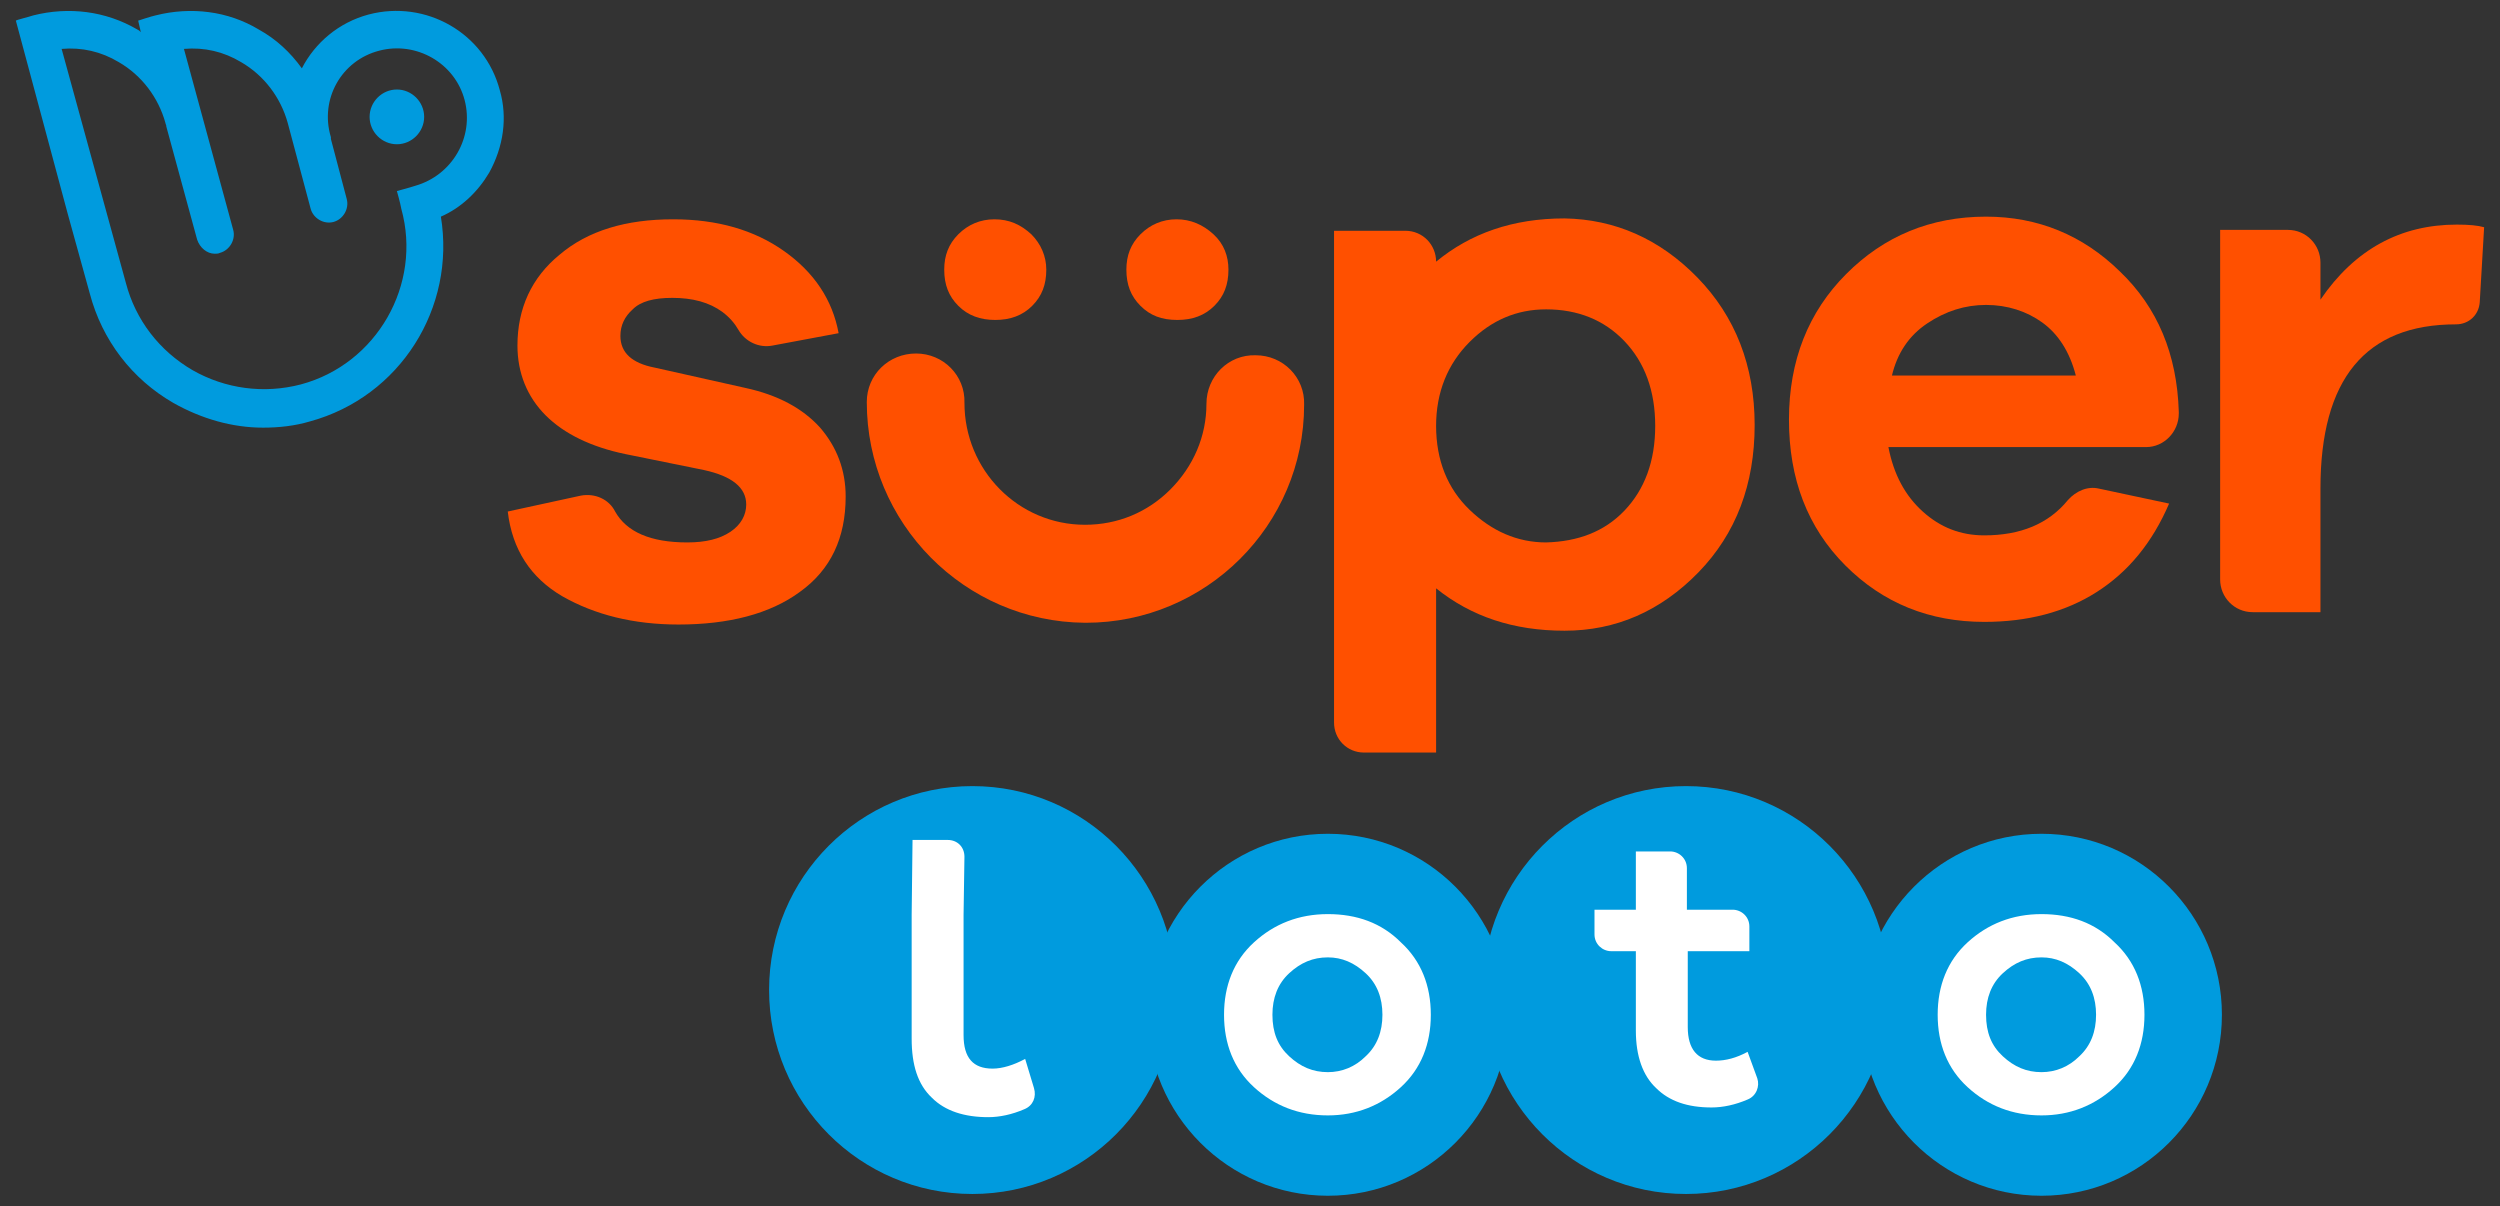 <svg width="143" height="69" viewBox="0 0 143 69" fill="none" xmlns="http://www.w3.org/2000/svg">
<rect x="0" y="0" width="143" height="69" fill="#333333" stroke="none"/>
<path d="M28.591 5.171C27.735 1.888 24.363 -0.031 21.091 0.828C19.38 1.282 18.021 2.444 17.266 3.908C16.611 2.999 15.806 2.242 14.799 1.686C13.038 0.626 10.924 0.373 8.91 0.878C8.659 0.929 7.904 1.181 7.904 1.181C7.904 1.181 8.004 1.636 8.055 1.838C7.954 1.737 7.954 1.737 7.853 1.686C6.041 0.626 3.927 0.373 1.914 0.878C1.612 0.979 0.958 1.131 0.907 1.181L3.877 12.241L5.135 16.786C5.84 19.462 7.551 21.684 9.917 23.048C11.528 23.957 13.289 24.462 15.051 24.462C15.957 24.462 16.863 24.361 17.719 24.108C22.903 22.694 26.074 17.594 25.218 12.392C26.376 11.887 27.332 10.978 27.987 9.867C28.792 8.403 29.044 6.736 28.591 5.171ZM23.759 10.625C23.457 10.726 22.702 10.928 22.702 10.928C22.702 10.928 22.903 11.635 22.953 11.938C24.161 16.281 21.544 20.826 17.215 21.987C15.101 22.543 12.887 22.24 11.024 21.179C9.112 20.068 7.753 18.301 7.199 16.18L3.525 2.797C4.682 2.696 5.79 2.949 6.796 3.555C8.105 4.312 9.061 5.575 9.464 7.039C9.464 7.09 9.514 7.14 9.514 7.241L11.276 13.705C11.427 14.16 11.83 14.513 12.283 14.513C12.383 14.513 12.484 14.513 12.585 14.463C13.138 14.311 13.491 13.705 13.34 13.15L10.521 2.797C11.679 2.696 12.786 2.949 13.793 3.555C15.101 4.312 16.058 5.575 16.46 7.039L17.769 11.938C17.92 12.493 18.524 12.847 19.078 12.695C19.631 12.544 19.984 11.938 19.833 11.382L18.927 7.948C18.927 7.898 18.927 7.898 18.927 7.847C18.272 5.676 19.531 3.454 21.695 2.898C23.809 2.343 26.024 3.605 26.577 5.726C27.131 7.847 25.873 10.019 23.759 10.625ZM24.262 6.686C24.262 7.544 23.557 8.251 22.702 8.251C21.846 8.251 21.141 7.544 21.141 6.686C21.141 5.827 21.846 5.12 22.702 5.12C23.557 5.12 24.262 5.827 24.262 6.686Z" fill="#009BDE"/>
<path d="M97.094 15.877C99.259 18.099 100.366 20.927 100.366 24.31C100.366 27.694 99.309 30.522 97.145 32.744C94.98 34.966 92.413 36.077 89.494 36.077C86.575 36.077 84.159 35.269 82.145 33.653V43.046H78.018C77.062 43.046 76.307 42.288 76.307 41.329V13.2H80.384C81.39 13.2 82.145 14.008 82.145 14.968C84.108 13.352 86.524 12.493 89.494 12.493C92.363 12.544 94.93 13.655 97.094 15.877ZM92.917 29.209C94.074 27.997 94.678 26.381 94.678 24.361C94.678 22.341 94.074 20.725 92.917 19.513C91.759 18.301 90.249 17.695 88.437 17.695C86.776 17.695 85.316 18.301 84.058 19.563C82.8 20.826 82.145 22.442 82.145 24.361C82.145 26.33 82.8 27.946 84.058 29.158C85.316 30.37 86.776 31.027 88.437 31.027C90.249 30.976 91.759 30.421 92.917 29.209Z" fill="#FF5000"/>
<path d="M122.764 25.573H108.017C108.319 27.138 108.973 28.35 109.98 29.259C110.986 30.168 112.144 30.623 113.503 30.623C115.567 30.623 117.177 29.966 118.285 28.603C118.738 28.098 119.392 27.795 120.046 27.946L124.073 28.805C123.117 31.027 121.758 32.693 119.946 33.855C118.134 35.016 115.969 35.572 113.503 35.572C110.382 35.572 107.715 34.511 105.55 32.34C103.386 30.168 102.329 27.391 102.329 24.007C102.329 20.624 103.436 17.846 105.601 15.675C107.765 13.503 110.433 12.392 113.604 12.392C116.573 12.392 119.14 13.453 121.254 15.523C123.419 17.594 124.526 20.27 124.627 23.553V23.654C124.627 24.714 123.771 25.573 122.764 25.573ZM110.231 18.503C109.174 19.21 108.52 20.22 108.218 21.482H118.738C118.385 20.119 117.731 19.109 116.825 18.452C115.919 17.796 114.812 17.442 113.604 17.442C112.396 17.442 111.288 17.796 110.231 18.503Z" fill="#FF5000"/>
<path d="M142.092 12.998L141.841 17.291C141.79 17.998 141.237 18.553 140.482 18.553C135.297 18.553 132.73 21.684 132.73 27.946V35.016H128.855C127.798 35.016 126.992 34.158 126.992 33.148V13.15H130.868C131.925 13.15 132.73 14.008 132.73 15.018V17.139C134.693 14.261 137.311 12.847 140.532 12.847C141.237 12.847 141.74 12.897 142.092 12.998Z" fill="#FF5000"/>
<path d="M33.222 28.35C34.027 28.199 34.832 28.552 35.185 29.259C35.839 30.421 37.198 31.027 39.312 31.027C40.369 31.027 41.174 30.825 41.778 30.421C42.382 30.017 42.684 29.461 42.684 28.855C42.684 27.896 41.879 27.239 40.268 26.886L35.789 25.977C33.826 25.573 32.265 24.815 31.208 23.755C30.151 22.694 29.598 21.331 29.598 19.765C29.598 17.644 30.403 15.877 32.014 14.564C33.624 13.2 35.789 12.544 38.507 12.544C41.023 12.544 43.137 13.15 44.849 14.362C46.56 15.574 47.617 17.139 47.969 19.058L44.194 19.765C43.439 19.917 42.634 19.563 42.231 18.856C42.03 18.503 41.728 18.149 41.325 17.846C40.57 17.291 39.614 17.038 38.456 17.038C37.399 17.038 36.644 17.24 36.191 17.695C35.738 18.099 35.487 18.604 35.487 19.21C35.487 20.169 36.141 20.775 37.45 21.028L42.634 22.189C44.496 22.593 45.906 23.351 46.912 24.462C47.869 25.573 48.372 26.886 48.372 28.401C48.372 30.774 47.516 32.592 45.755 33.855C44.043 35.117 41.678 35.723 38.809 35.723C36.242 35.723 34.027 35.168 32.165 34.107C30.353 33.047 29.296 31.431 29.044 29.259L33.222 28.35Z" fill="#FF5000"/>
<path d="M62.113 35.622H62.063C55.167 35.572 49.58 29.916 49.58 22.997C49.58 21.432 50.838 20.22 52.399 20.22C53.959 20.22 55.217 21.482 55.167 23.048C55.167 26.886 58.237 30.017 62.063 30.017C63.925 30.017 65.636 29.31 66.945 27.997C68.254 26.684 69.009 24.967 69.009 23.098C69.009 21.533 70.267 20.27 71.827 20.321C73.388 20.321 74.646 21.583 74.596 23.149C74.596 30.067 68.958 35.622 62.113 35.622Z" fill="#FF5000"/>
<path d="M54.815 17.493C54.261 16.937 54.01 16.281 54.01 15.422C54.01 14.614 54.261 13.958 54.815 13.402C55.369 12.847 56.073 12.544 56.879 12.544C57.734 12.544 58.389 12.847 58.993 13.402C59.546 13.958 59.848 14.665 59.848 15.422C59.848 16.281 59.597 16.937 59.043 17.493C58.489 18.048 57.785 18.301 56.929 18.301C56.073 18.301 55.369 18.048 54.815 17.493Z" fill="#FF5000"/>
<path d="M65.234 17.493C64.68 16.937 64.429 16.281 64.429 15.422C64.429 14.614 64.68 13.958 65.234 13.402C65.788 12.847 66.492 12.544 67.298 12.544C68.103 12.544 68.808 12.847 69.412 13.402C70.016 13.958 70.267 14.665 70.267 15.422C70.267 16.281 70.016 16.937 69.462 17.493C68.908 18.048 68.204 18.301 67.348 18.301C66.442 18.301 65.788 18.048 65.234 17.493Z" fill="#FF5000"/>
<path d="M55.619 68.296C62.041 68.296 67.246 63.073 67.246 56.63C67.246 50.188 62.041 44.965 55.619 44.965C49.198 44.965 43.992 50.188 43.992 56.63C43.992 63.073 49.198 68.296 55.619 68.296Z" fill="#009BDE"/>
<path d="M75.954 68.397C81.653 68.397 86.272 63.762 86.272 58.044C86.272 52.327 81.653 47.692 75.954 47.692C70.255 47.692 65.636 52.327 65.636 58.044C65.636 63.762 70.255 68.397 75.954 68.397Z" fill="#009BDE"/>
<path d="M96.439 68.296C102.861 68.296 108.066 63.073 108.066 56.63C108.066 50.188 102.861 44.965 96.439 44.965C90.018 44.965 84.812 50.188 84.812 56.63C84.812 63.073 90.018 68.296 96.439 68.296Z" fill="#009BDE"/>
<path d="M116.774 68.397C122.473 68.397 127.093 63.762 127.093 58.044C127.093 52.327 122.473 47.692 116.774 47.692C111.076 47.692 106.456 52.327 106.456 58.044C106.456 63.762 111.076 68.397 116.774 68.397Z" fill="#009BDE"/>
<path d="M80.132 53.903C81.289 54.964 81.843 56.378 81.843 58.044C81.843 59.711 81.289 61.125 80.132 62.185C78.974 63.246 77.565 63.801 75.954 63.801C74.293 63.801 72.884 63.246 71.726 62.185C70.568 61.125 70.015 59.711 70.015 58.044C70.015 56.378 70.568 54.964 71.726 53.903C72.884 52.843 74.293 52.287 75.954 52.287C77.615 52.287 79.024 52.792 80.132 53.903ZM78.118 60.418C78.773 59.812 79.075 59.004 79.075 58.044C79.075 57.085 78.773 56.277 78.118 55.671C77.464 55.065 76.759 54.762 75.954 54.762C75.098 54.762 74.394 55.065 73.739 55.671C73.085 56.277 72.783 57.085 72.783 58.044C72.783 59.054 73.085 59.812 73.739 60.418C74.394 61.024 75.098 61.327 75.954 61.327C76.759 61.327 77.514 61.024 78.118 60.418Z" fill="white"/>
<path d="M120.952 53.903C122.11 54.964 122.663 56.378 122.663 58.044C122.663 59.711 122.11 61.125 120.952 62.185C119.794 63.246 118.385 63.801 116.774 63.801C115.113 63.801 113.704 63.246 112.546 62.185C111.389 61.125 110.835 59.711 110.835 58.044C110.835 56.378 111.389 54.964 112.546 53.903C113.704 52.843 115.113 52.287 116.774 52.287C118.435 52.287 119.845 52.792 120.952 53.903ZM118.939 60.418C119.593 59.812 119.895 59.004 119.895 58.044C119.895 57.085 119.593 56.277 118.939 55.671C118.284 55.065 117.58 54.762 116.774 54.762C115.919 54.762 115.214 55.065 114.56 55.671C113.905 56.277 113.603 57.085 113.603 58.044C113.603 59.054 113.905 59.812 114.56 60.418C115.214 61.024 115.919 61.327 116.774 61.327C117.58 61.327 118.335 61.024 118.939 60.418Z" fill="white"/>
<path d="M100.517 61.68C100.668 62.135 100.466 62.69 99.963 62.892C99.258 63.195 98.554 63.347 97.899 63.347C96.54 63.347 95.483 62.993 94.728 62.236C93.973 61.529 93.571 60.418 93.571 58.953V54.408H92.161C91.658 54.408 91.205 54.004 91.205 53.449V52.035H93.571V48.702H95.534C96.037 48.702 96.49 49.106 96.49 49.661V52.035H99.107C99.611 52.035 100.064 52.439 100.064 52.994V54.408H96.54V58.751C96.54 60.014 97.094 60.67 98.151 60.67C98.705 60.67 99.309 60.519 99.963 60.165L100.517 61.68Z" fill="white"/>
<path d="M59.143 62.236C59.294 62.741 59.093 63.246 58.589 63.448C57.885 63.751 57.18 63.902 56.526 63.902C55.166 63.902 54.059 63.549 53.304 62.791C52.499 62.034 52.147 60.923 52.147 59.408V54.762V52.338L52.197 48.045H54.21C54.764 48.045 55.166 48.449 55.166 49.005L55.116 52.338V54.762V59.206C55.116 60.519 55.67 61.125 56.777 61.125C57.331 61.125 57.985 60.923 58.639 60.569L59.143 62.236Z" fill="white"/>
</svg>
